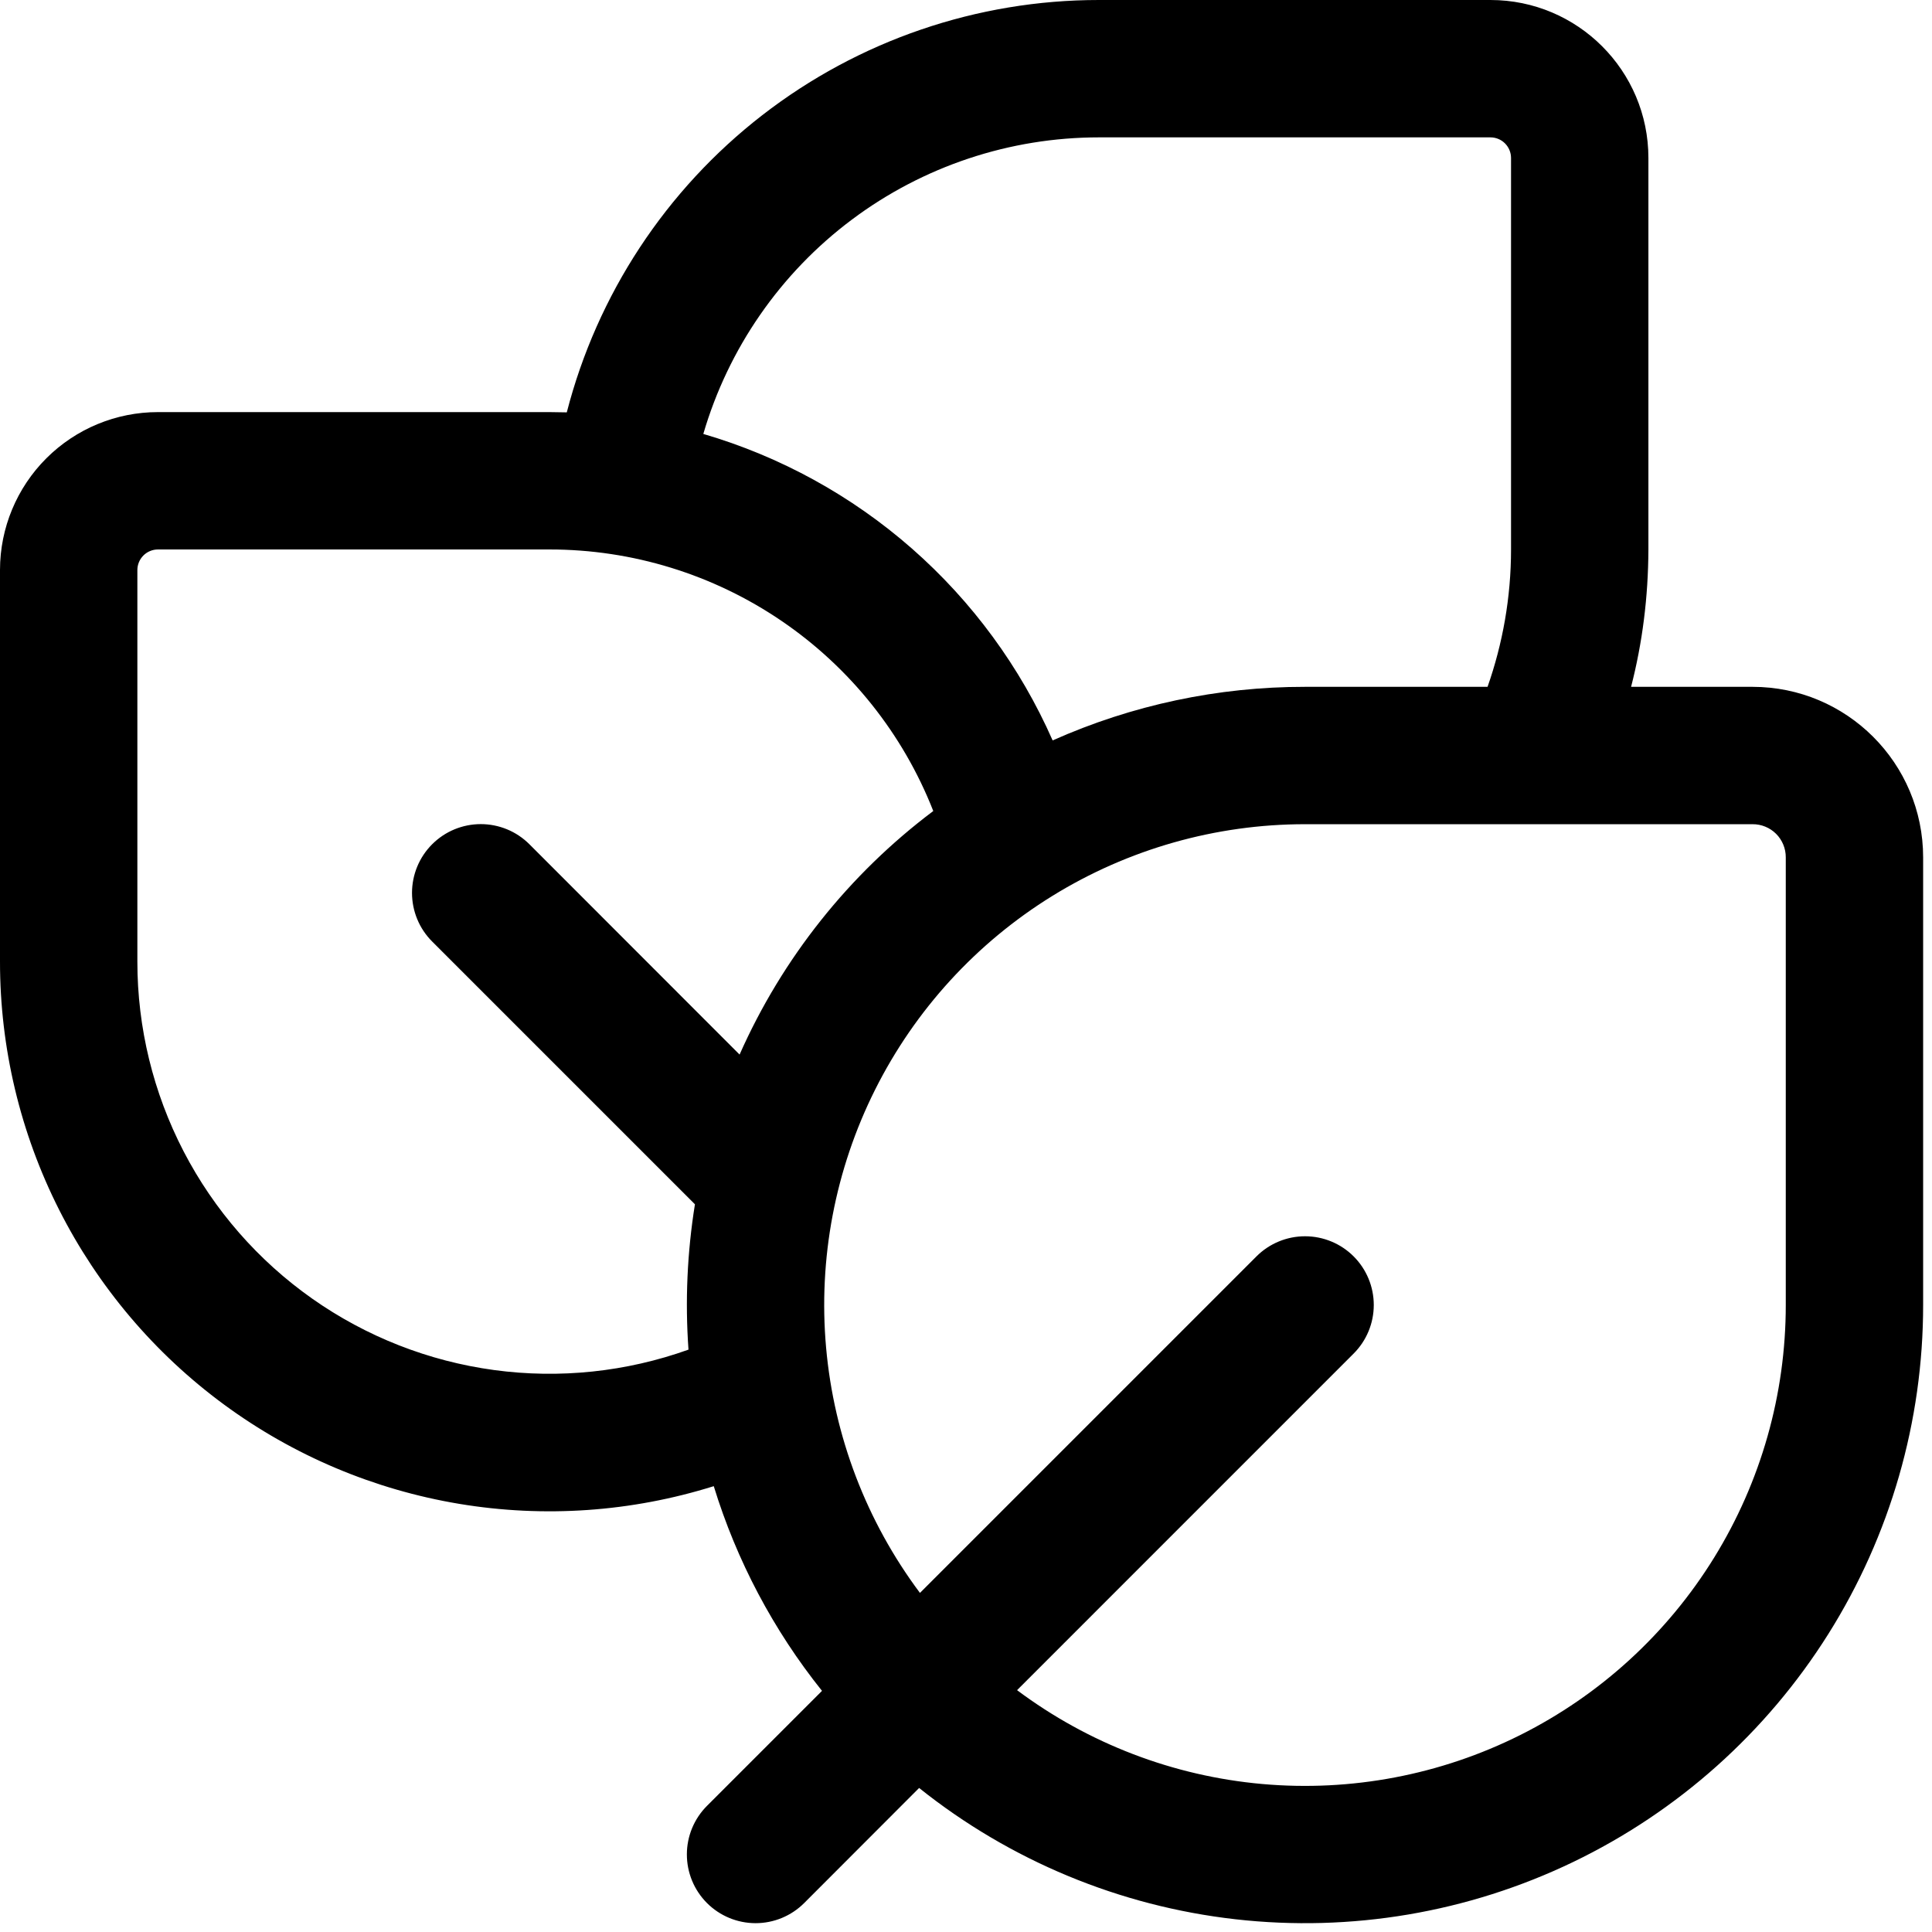 <svg width="109" height="109" viewBox="0 0 109 109" fill="none" xmlns="http://www.w3.org/2000/svg">
<path d="M62 2.43138e-07H84.088C89.009 2.43138e-07 93 3.991 93 8.912V31C92.99 33.681 92.664 36.265 92.023 38.75H98.874C104.191 38.75 108.5 43.059 108.5 48.376V73.625C108.501 80.193 106.647 86.627 103.151 92.188C99.656 97.748 94.662 102.209 88.743 105.056C82.825 107.903 76.223 109.021 69.697 108.281C63.171 107.541 56.986 104.974 51.855 100.874L45.368 107.369C44.641 108.095 43.654 108.503 42.626 108.502C41.598 108.501 40.612 108.092 39.885 107.365C39.159 106.637 38.751 105.651 38.752 104.622C38.752 103.594 39.162 102.608 39.889 101.881L46.376 95.395C43.631 91.965 41.559 88.047 40.269 83.847C35.626 85.302 30.705 85.644 25.905 84.844C21.106 84.044 16.562 82.126 12.641 79.244C8.72 76.362 5.533 72.598 3.337 68.256C1.141 63.914 -0.002 59.116 3.82824e-06 54.25V32.147C0.004 29.786 0.945 27.523 2.616 25.855C4.287 24.187 6.551 23.25 8.912 23.25H31L31.977 23.265C33.692 16.607 37.573 10.708 43.008 6.496C48.443 2.284 55.124 -0.001 62 2.43138e-07ZM76.368 76.368L57.381 95.356C61.413 98.371 66.205 100.205 71.22 100.651C76.235 101.097 81.275 100.139 85.776 97.884C90.278 95.628 94.063 92.164 96.707 87.88C99.352 83.596 100.751 78.66 100.75 73.625V48.368C100.751 48.121 100.703 47.878 100.609 47.65C100.515 47.422 100.377 47.216 100.203 47.042C100.028 46.868 99.821 46.731 99.593 46.638C99.365 46.545 99.121 46.498 98.874 46.5H73.625C68.591 46.5 63.656 47.901 59.373 50.546C55.09 53.191 51.627 56.976 49.372 61.477C47.118 65.978 46.16 71.018 46.607 76.032C47.054 81.046 48.887 85.837 51.902 89.869L70.889 70.882C71.617 70.155 72.603 69.747 73.632 69.748C74.66 69.749 75.646 70.158 76.372 70.885C77.099 71.613 77.507 72.6 77.506 73.628C77.505 74.656 77.096 75.642 76.368 76.368ZM83.925 38.75C84.777 36.324 85.25 33.712 85.25 31V8.912C85.25 8.604 85.127 8.309 84.909 8.09C84.692 7.872 84.396 7.75 84.088 7.75H62C56.97 7.75 52.076 9.38 48.052 12.397C44.028 15.414 41.09 19.654 39.68 24.482C44.026 25.754 48.042 27.961 51.447 30.947C54.851 33.934 57.561 37.629 59.388 41.773C63.868 39.775 68.72 38.745 73.625 38.75H83.925ZM52.654 45.756C50.946 41.405 47.966 37.669 44.103 35.037C40.241 32.405 35.674 30.998 31 31H8.912C8.604 31 8.309 31.122 8.09 31.34C7.872 31.558 7.75 31.854 7.75 32.163V54.25C7.749 57.978 8.645 61.653 10.361 64.962C12.078 68.272 14.566 71.12 17.614 73.267C20.663 75.413 24.183 76.795 27.878 77.296C31.572 77.797 35.333 77.401 38.843 76.144C38.648 73.406 38.771 70.654 39.207 67.944L24.381 53.118C24.021 52.758 23.735 52.331 23.54 51.86C23.346 51.389 23.245 50.885 23.245 50.375C23.245 49.865 23.346 49.361 23.54 48.89C23.735 48.419 24.021 47.992 24.381 47.632C24.742 47.271 25.169 46.985 25.64 46.79C26.111 46.596 26.616 46.495 27.125 46.495C27.634 46.495 28.139 46.596 28.61 46.79C29.081 46.985 29.508 47.271 29.869 47.632L41.726 59.497C44.137 54.06 47.899 49.33 52.654 45.756Z" fill="#9AE600" style="fill:#9AE600;fill:color(display-p3 0.604 0.902 0);fill-opacity:1;"/>
</svg>
